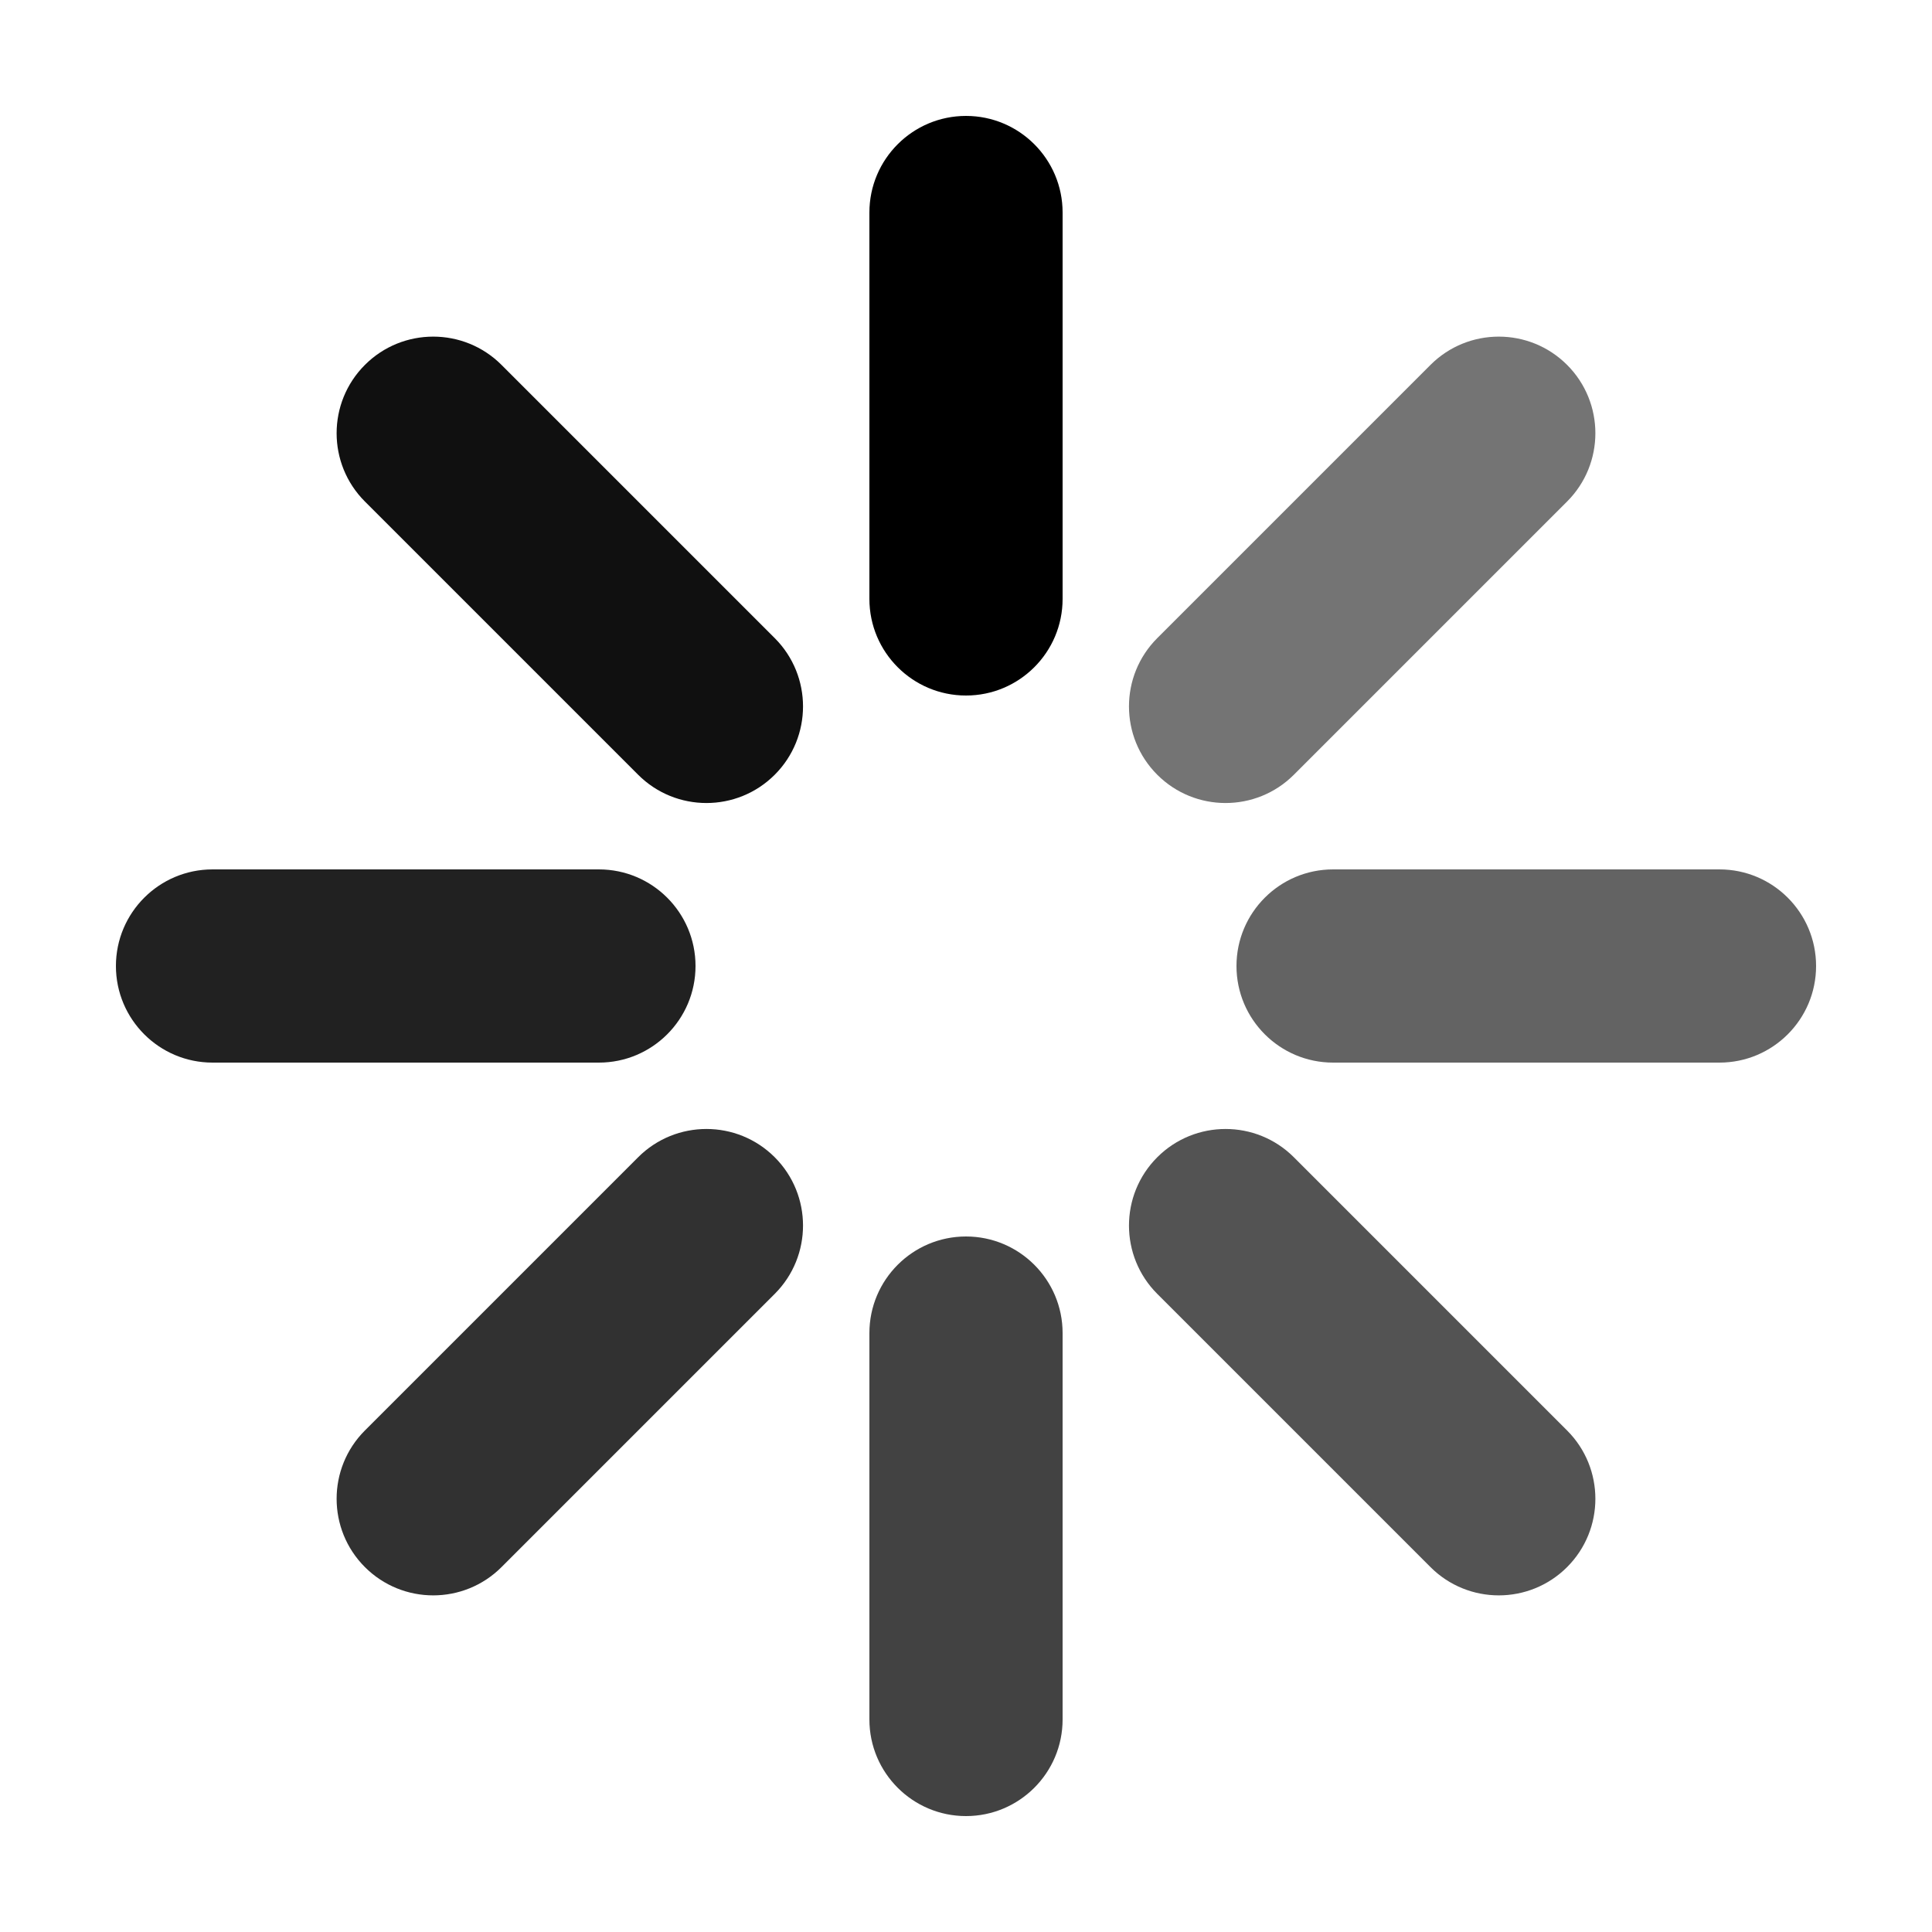 <svg xmlns="http://www.w3.org/2000/svg" viewBox="0 0 100 100" fill="#000000">
    <defs>
        <path id="main" d="M55,11L55,31C55,33.76 52.76,36 50,36C47.24,36 45,33.76 45,31L45,11C45,8.24 47.24,6 50,6C52.76,6 55,8.24 55,11Z"/>
    </defs>
    <use href="#main">
        <animate attributeName="opacity" from="1" to="0.48" dur="0.8s" repeatCount="indefinite"/>
    </use>
    <use href="#main" opacity="0.545" transform="rotate(45 50 50)">
        <animate attributeName="opacity" from="1" to="0.48" dur="0.8s" repeatCount="indefinite" begin="-0.7s"/>
    </use>
    <use href="#main" opacity="0.61" transform="rotate(90 50 50)">
        <animate attributeName="opacity" from="1" to="0.48" dur="0.8s" repeatCount="indefinite" begin="-0.6s"/>
    </use>
    <use href="#main" opacity="0.675" transform="rotate(135 50 50)">
        <animate attributeName="opacity" from="1" to="0.48" dur="0.8s" repeatCount="indefinite" begin="-0.5s"/>
    </use>
    <use href="#main" opacity="0.74" transform="rotate(180 50 50)">
        <animate attributeName="opacity" from="1" to="0.48" dur="0.8s" repeatCount="indefinite" begin="-0.4s"/>
    </use>
    <use href="#main" opacity="0.805" transform="rotate(225 50 50)">
        <animate attributeName="opacity" from="1" to="0.48" dur="0.8s" repeatCount="indefinite" begin="-0.3s"/>
    </use>
    <use href="#main" opacity="0.87" transform="rotate(270 50 50)">
        <animate attributeName="opacity" from="1" to="0.48" dur="0.8s" repeatCount="indefinite" begin="-0.2s"/>
    </use>
    <use href="#main" opacity="0.935" transform="rotate(315 50 50)">
        <animate attributeName="opacity" from="1" to="0.48" dur="0.8s" repeatCount="indefinite" begin="-0.1s"/>
    </use>
</svg>